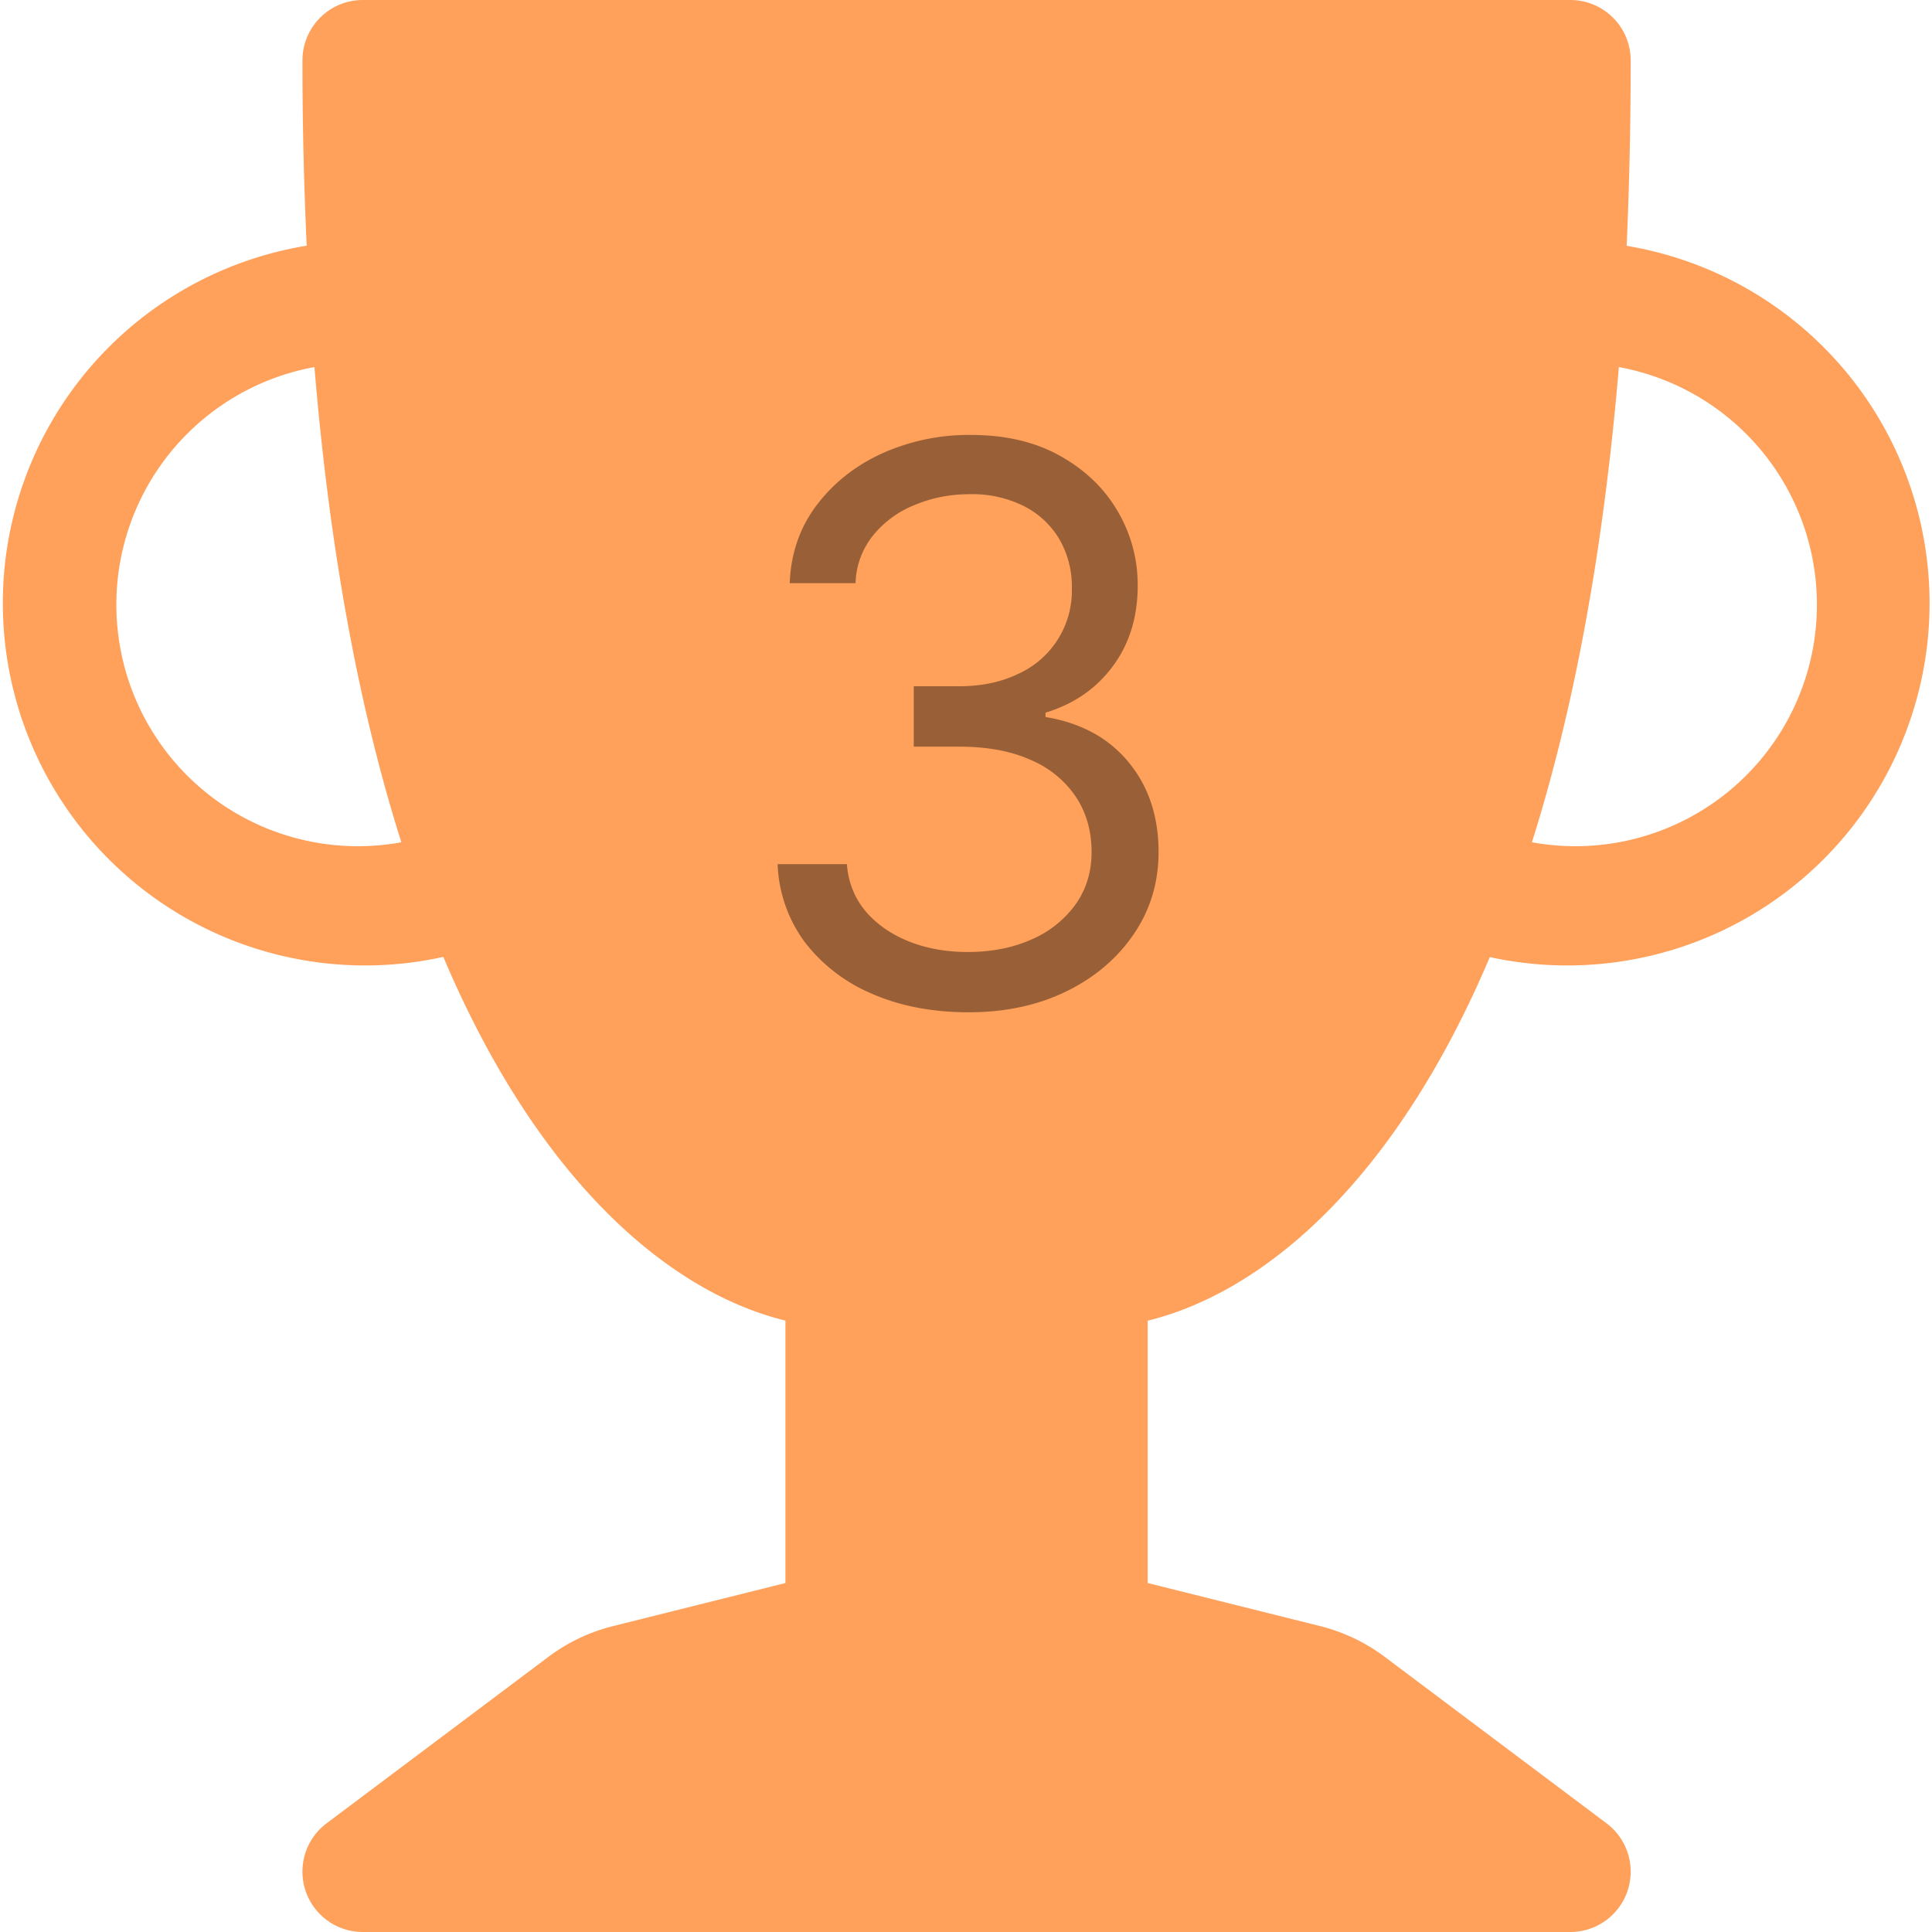 <svg viewBox="0 0 24 24" fill="none" xmlns="http://www.w3.org/2000/svg"><g clip-path="url(#prefix__clip0_5807_153499)"><path d="M3.757.75a.75.75 0 01.75-.75h15a.75.75 0 01.75.75c0 .807-.018 1.575-.05 2.304a4.5 4.5 0 11-1.7 8.835c-1.185 2.798-2.817 4.166-4.25 4.517v3.259l2.138.534c.29.072.565.202.805.382l2.757 2.069a.75.75 0 01-.45 1.35h-15a.75.75 0 01-.45-1.35l2.757-2.069c.24-.18.515-.31.806-.382l2.137-.534v-3.26c-1.432-.35-3.064-1.719-4.25-4.518A4.5 4.5 0 113.81 3.052 49.604 49.604 0 013.757.75zm.149 3.81a3 3 0 001.08 5.903c-.5-1.575-.882-3.52-1.08-5.903zm15.124 5.903a3 3 0 001.08-5.903c-.2 2.385-.582 4.327-1.08 5.903z" fill="#FF6E04" fill-opacity=".65"/><path d="M12.033 12.575c-.45 0-.851-.077-1.203-.231a2.061 2.061 0 01-.836-.645 1.732 1.732 0 01-.334-.964h.86c.018.225.095.419.231.583.136.16.315.286.535.375.22.088.465.133.733.133.3 0 .566-.053.798-.157a1.31 1.31 0 00.546-.437c.131-.186.197-.402.197-.647 0-.257-.063-.483-.19-.679a1.263 1.263 0 00-.56-.463c-.245-.112-.545-.168-.9-.168h-.559v-.75h.56c.277 0 .52-.05.729-.15a1.133 1.133 0 00.675-1.064 1.18 1.18 0 00-.157-.616 1.073 1.073 0 00-.443-.41 1.434 1.434 0 00-.668-.146c-.241 0-.469.044-.682.133a1.27 1.27 0 00-.518.378.986.986 0 00-.219.594H9.81c.014-.366.124-.687.33-.962.208-.277.478-.493.812-.647a2.622 2.622 0 011.108-.232c.432 0 .803.087 1.112.262.309.173.546.401.712.685.166.285.249.591.249.92 0 .394-.103.73-.31 1.007-.205.277-.483.469-.835.576v.054c.44.073.785.26 1.033.563.247.3.371.671.371 1.114 0 .38-.103.721-.31 1.023-.205.3-.484.537-.839.71-.354.172-.758.258-1.21.258z" fill="#000" fill-opacity=".4"/></g><defs><clipPath id="prefix__clip0_5807_153499"><path fill="#fff" d="M0 0h24v24H0z"/></clipPath></defs></svg>